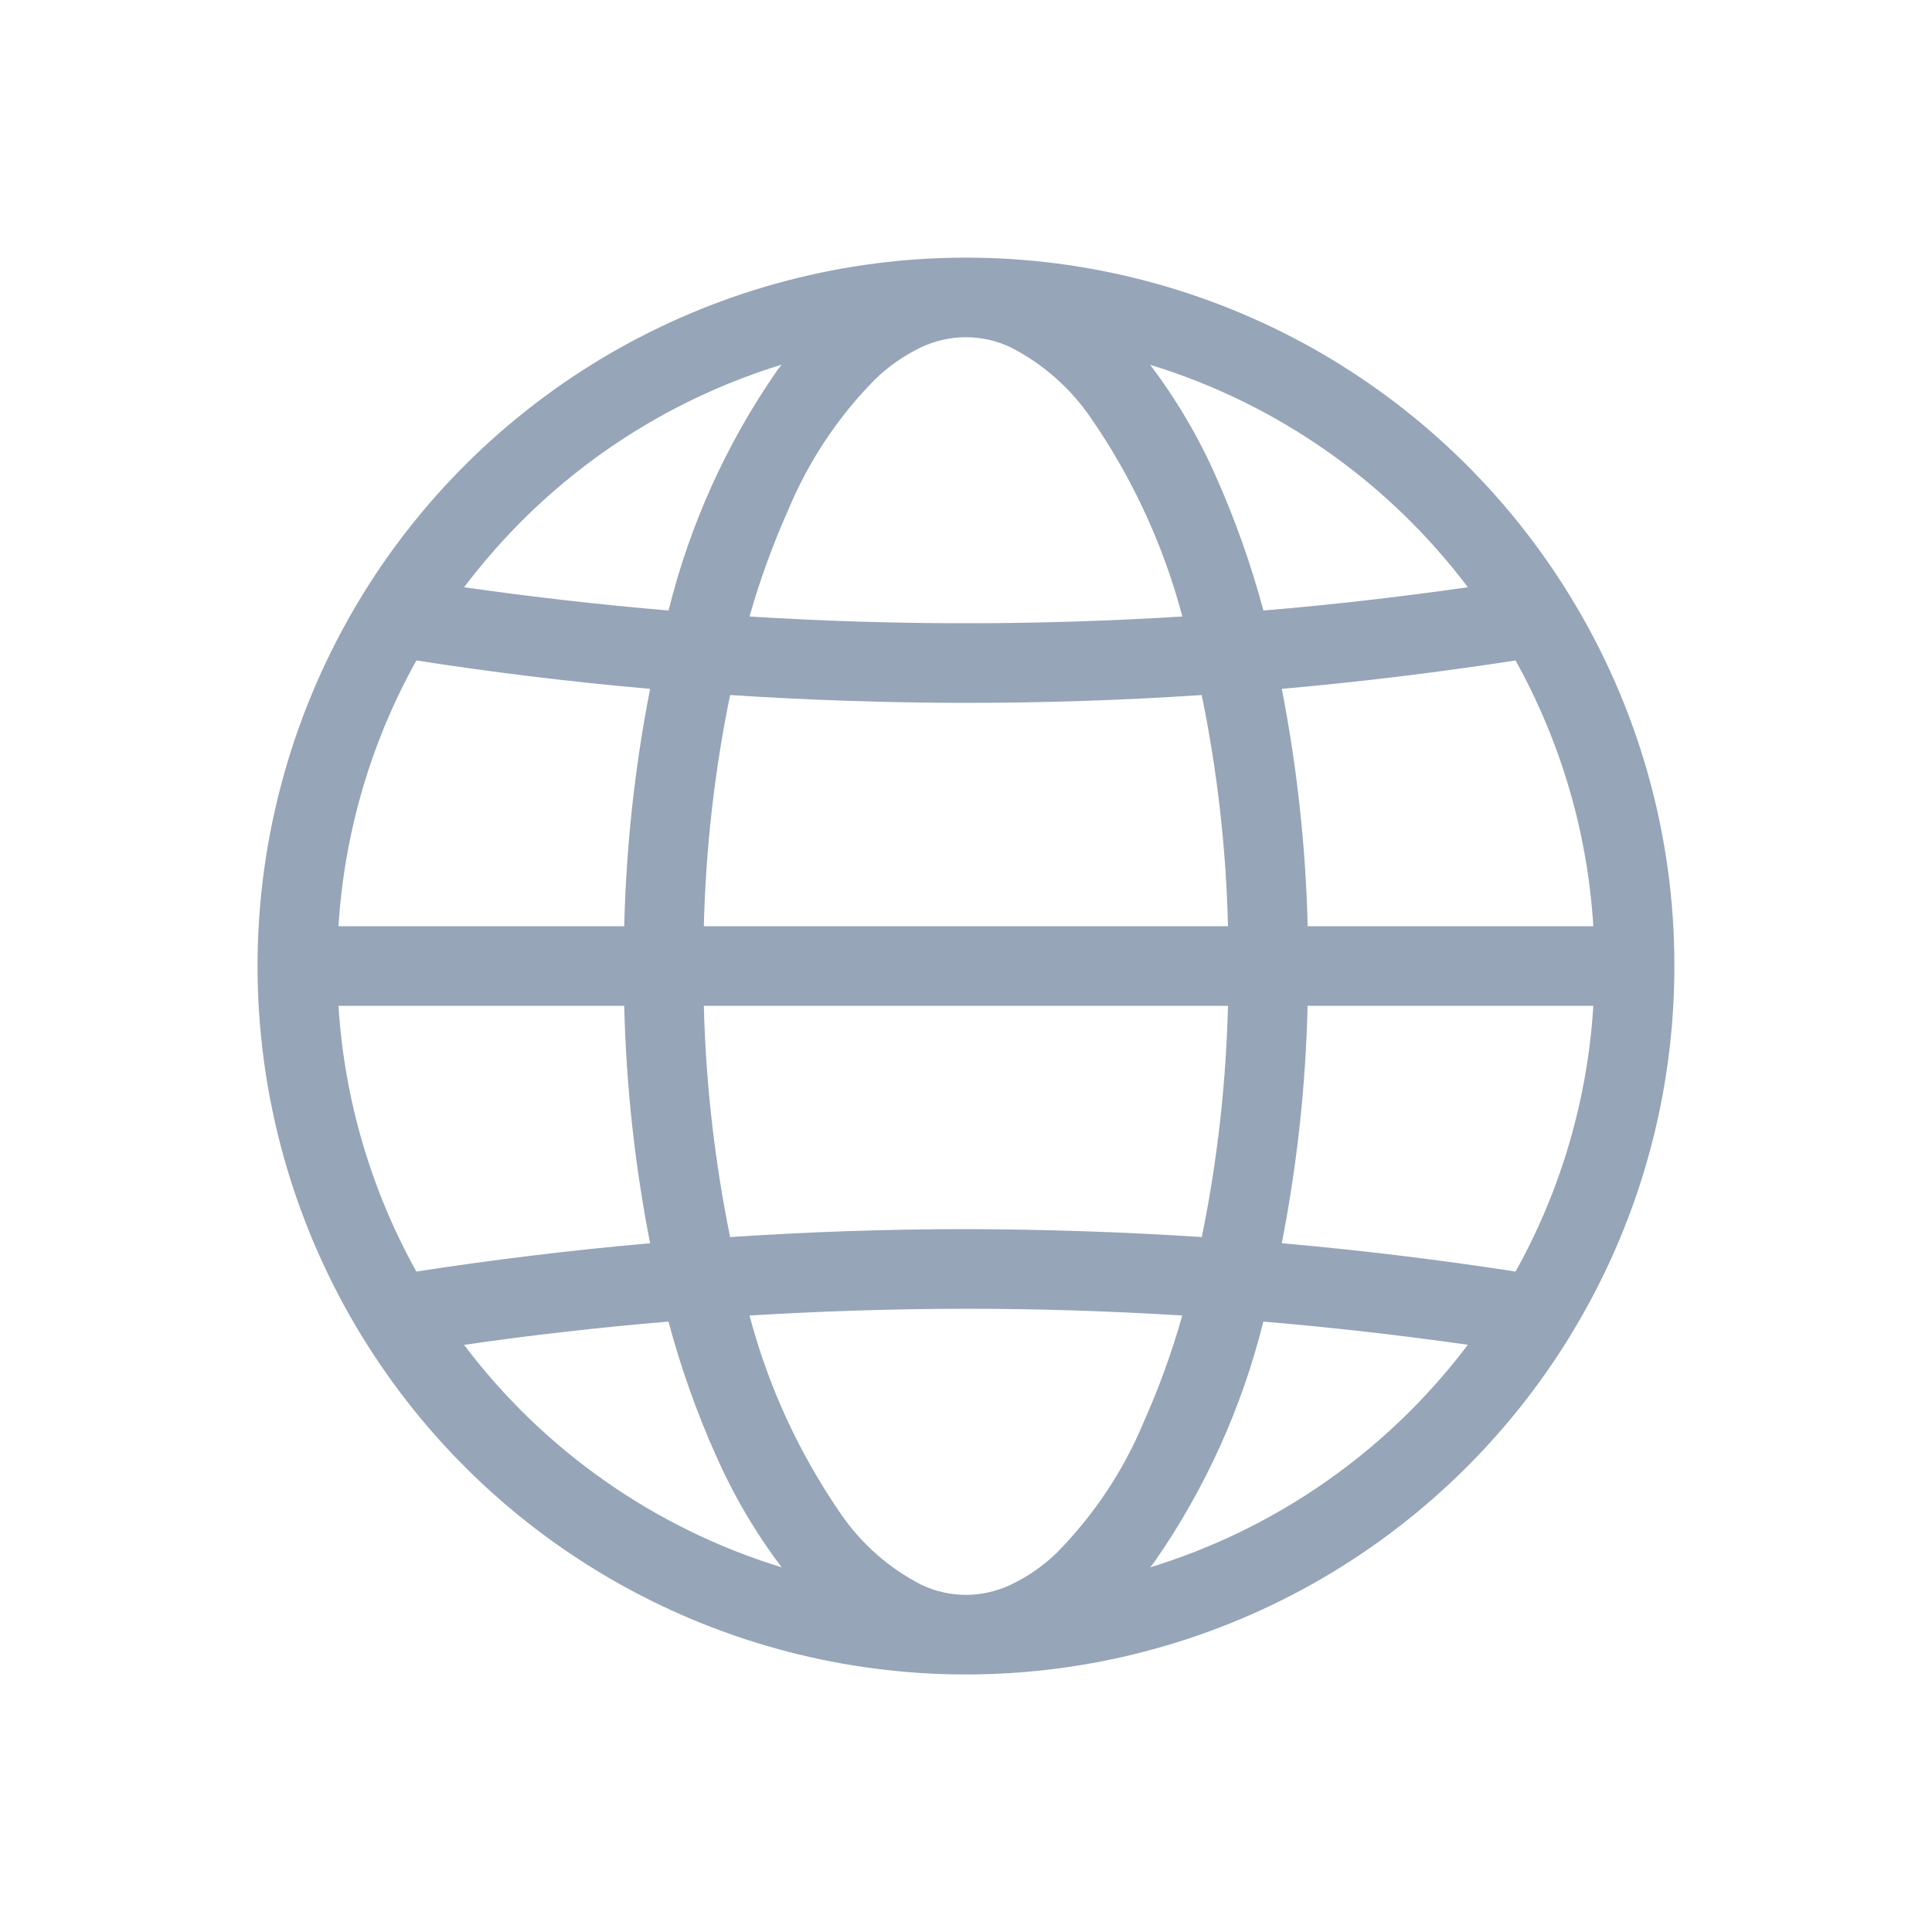 <svg xmlns="http://www.w3.org/2000/svg" width="20" height="20" fill="none" viewBox="0 0 20 20">
    <path fill="#96A5B8" d="M16.254 13.829c.707-1.152 1.08-2.477 1.079-3.829.002-1.351-.372-2.677-1.079-3.828l-.004-.007c-.656-1.068-1.575-1.951-2.669-2.564-1.094-.612-2.327-.934-3.582-.934-1.254 0-2.487.322-3.581.934-1.095.613-2.014 1.495-2.67 2.564l-.004.007C3.04 7.324 2.666 8.649 2.666 10s.373 2.676 1.078 3.829l.004.006c.656 1.07 1.575 1.952 2.67 2.565 1.094.612 2.327.934 3.581.934 1.255 0 2.488-.322 3.582-.934 1.094-.613 2.013-1.496 2.67-2.565l.003-.006zm-5.317 2.248c-.14.135-.3.246-.476.329-.145.068-.302.104-.462.104-.16 0-.317-.036-.46-.104-.335-.171-.621-.423-.833-.732-.432-.625-.753-1.32-.947-2.056.746-.045 1.493-.069 2.24-.07.748 0 1.494.024 2.24.07-.107.378-.241.748-.401 1.107-.21.504-.517.963-.901 1.352zm-7.433-5.665h2.958c.02.826.109 1.648.268 2.458-.809.071-1.615.169-2.42.293-.47-.845-.746-1.785-.806-2.75zm.806-3.575c.804.125 1.611.223 2.42.294-.159.81-.248 1.632-.268 2.457H3.504c.06-.965.335-1.905.806-2.75zm4.752-2.913c.14-.135.3-.246.476-.33.144-.068.302-.103.461-.103.16 0 .317.035.462.104.334.17.62.422.832.732.432.625.752 1.32.947 2.055-.746.046-1.493.07-2.24.07-.748 0-1.495-.023-2.241-.07.107-.378.242-.747.402-1.106.21-.504.516-.964.901-1.352zm7.432 5.664h-2.957c-.02-.825-.11-1.647-.268-2.457.809-.072 1.615-.17 2.42-.294.47.846.746 1.786.805 2.751zm-8.936 3.218c-.16-.788-.252-1.59-.272-2.394h5.426c-.02.805-.11 1.606-.271 2.394-.813-.053-1.627-.08-2.442-.082-.814 0-1.627.028-2.44.082zm4.882-5.611c.162.788.253 1.589.272 2.393H7.286c.02-.804.11-1.605.272-2.393.813.053 1.627.08 2.441.081.814 0 1.628-.027 2.441-.081zm1.096 3.217h2.958c-.059.966-.334 1.906-.805 2.751-.805-.124-1.611-.222-2.42-.293.158-.81.248-1.632.267-2.458zm1.659-4.333c-.704.101-1.409.182-2.116.241-.127-.473-.291-.936-.49-1.384-.182-.412-.411-.801-.683-1.16 1.312.402 2.463 1.208 3.289 2.303zm-9.798-.682c.752-.752 1.677-1.31 2.695-1.622l-.047.06c-.523.753-.904 1.595-1.124 2.485-.707-.06-1.413-.14-2.117-.241.182-.24.38-.468.593-.682zm-.593 8.525c.703-.102 1.408-.182 2.116-.241.127.473.29.936.49 1.383.182.412.41.802.682 1.161-1.311-.402-2.462-1.208-3.288-2.303zm9.798.681c-.752.753-1.678 1.31-2.695 1.622l.046-.06c.523-.752.904-1.595 1.125-2.484.707.06 1.413.14 2.117.24-.182.241-.38.469-.593.682z"/>
</svg>
